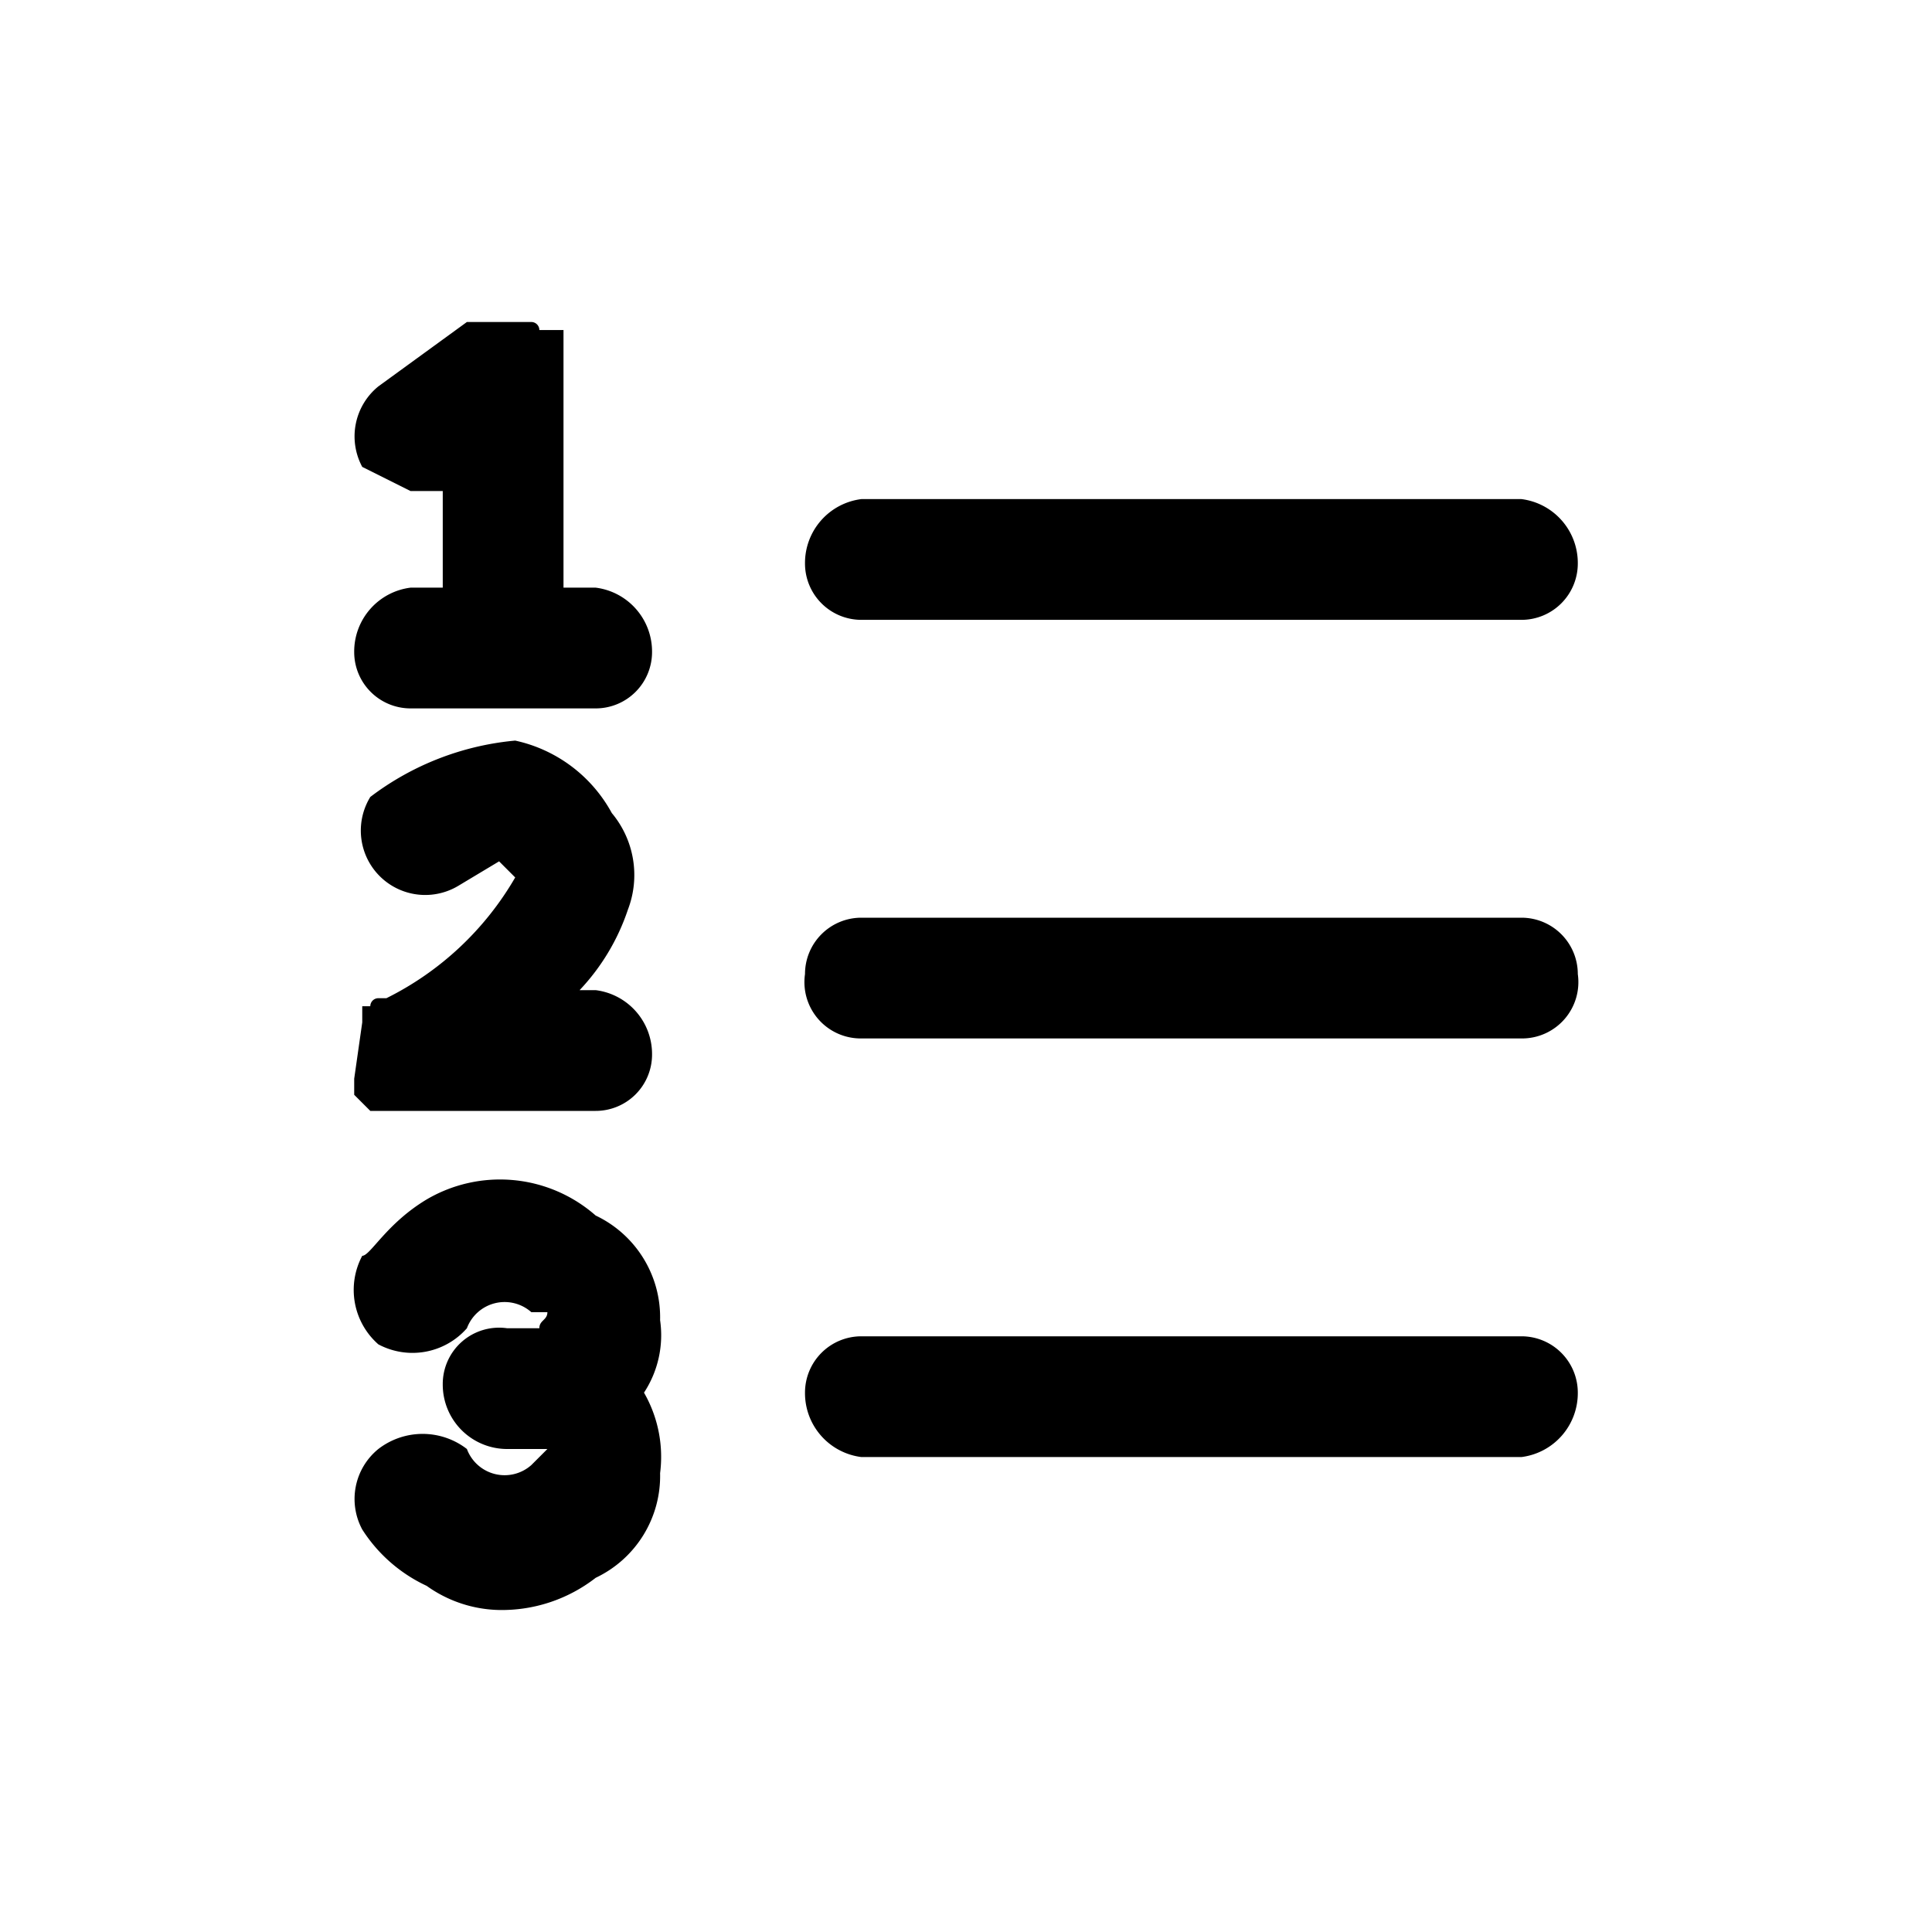 <svg
  height="24"
  viewBox="0 0 24 24"
  width="24"
  xmlns="http://www.w3.org/2000/svg"
  class="matericons matericons-ordered-list"
  aria-hidden="true"
>
  <path d="M5.5 7.3V6.1h-.4l-.6-.3a.8.8 0 0 1 .2-1L5.8 4h.8a.1.1 0 0 1 .1.1H7v3.2h.4a.8.8 0 0 1 .7.8.7.7 0 0 1-.7.7H5.1a.7.7 0 0 1-.7-.7.8.8 0 0 1 .7-.8zm-1.1 6.1v.2l.2.2h2.8a.7.7 0 0 0 .7-.7.8.8 0 0 0-.7-.8h-.2a2.7 2.7 0 0 0 .6-1 1.2 1.2 0 0 0-.2-1.2 1.8 1.8 0 0 0-1.2-.9 3.5 3.5 0 0 0-1.8.7.8.8 0 0 0 1.1 1.1l.5-.3.2.2a3.8 3.8 0 0 1-1.6 1.5h-.1a.1.1 0 0 0-.1.1h-.1v.2zm3 1.7a1.8 1.8 0 0 0-2.1-.2c-.5.3-.7.7-.8.7a.9.9 0 0 0 .2 1.1.9.9 0 0 0 1.1-.2.5.5 0 0 1 .8-.2h.2c0 .1-.1.1-.1.2h-.4a.7.7 0 0 0-.8.7.8.8 0 0 0 .8.8h.5l-.2.2a.5.5 0 0 1-.8-.2.9.9 0 0 0-1.1 0 .8.8 0 0 0-.2 1 1.9 1.9 0 0 0 .8.7 1.6 1.6 0 0 0 .9.3 1.9 1.9 0 0 0 1.2-.4 1.4 1.4 0 0 0 .8-1.3 1.6 1.6 0 0 0-.2-1 1.3 1.3 0 0 0 .2-.9 1.4 1.4 0 0 0-.8-1.3zm11.5-3.7h-8.2a.7.7 0 0 0-.7.7.7.7 0 0 0 .7.8h8.2a.7.7 0 0 0 .7-.8.7.7 0 0 0-.7-.7zm0 5.2h-8.2a.7.7 0 0 0-.7.7.8.8 0 0 0 .7.8h8.2a.8.8 0 0 0 .7-.8.7.7 0 0 0-.7-.7zm-8.2-8.9h8.2a.7.7 0 0 0 .7-.7.8.8 0 0 0-.7-.8h-8.2a.8.8 0 0 0-.7.8.7.7 0 0 0 .7.7z"></path>
</svg>
